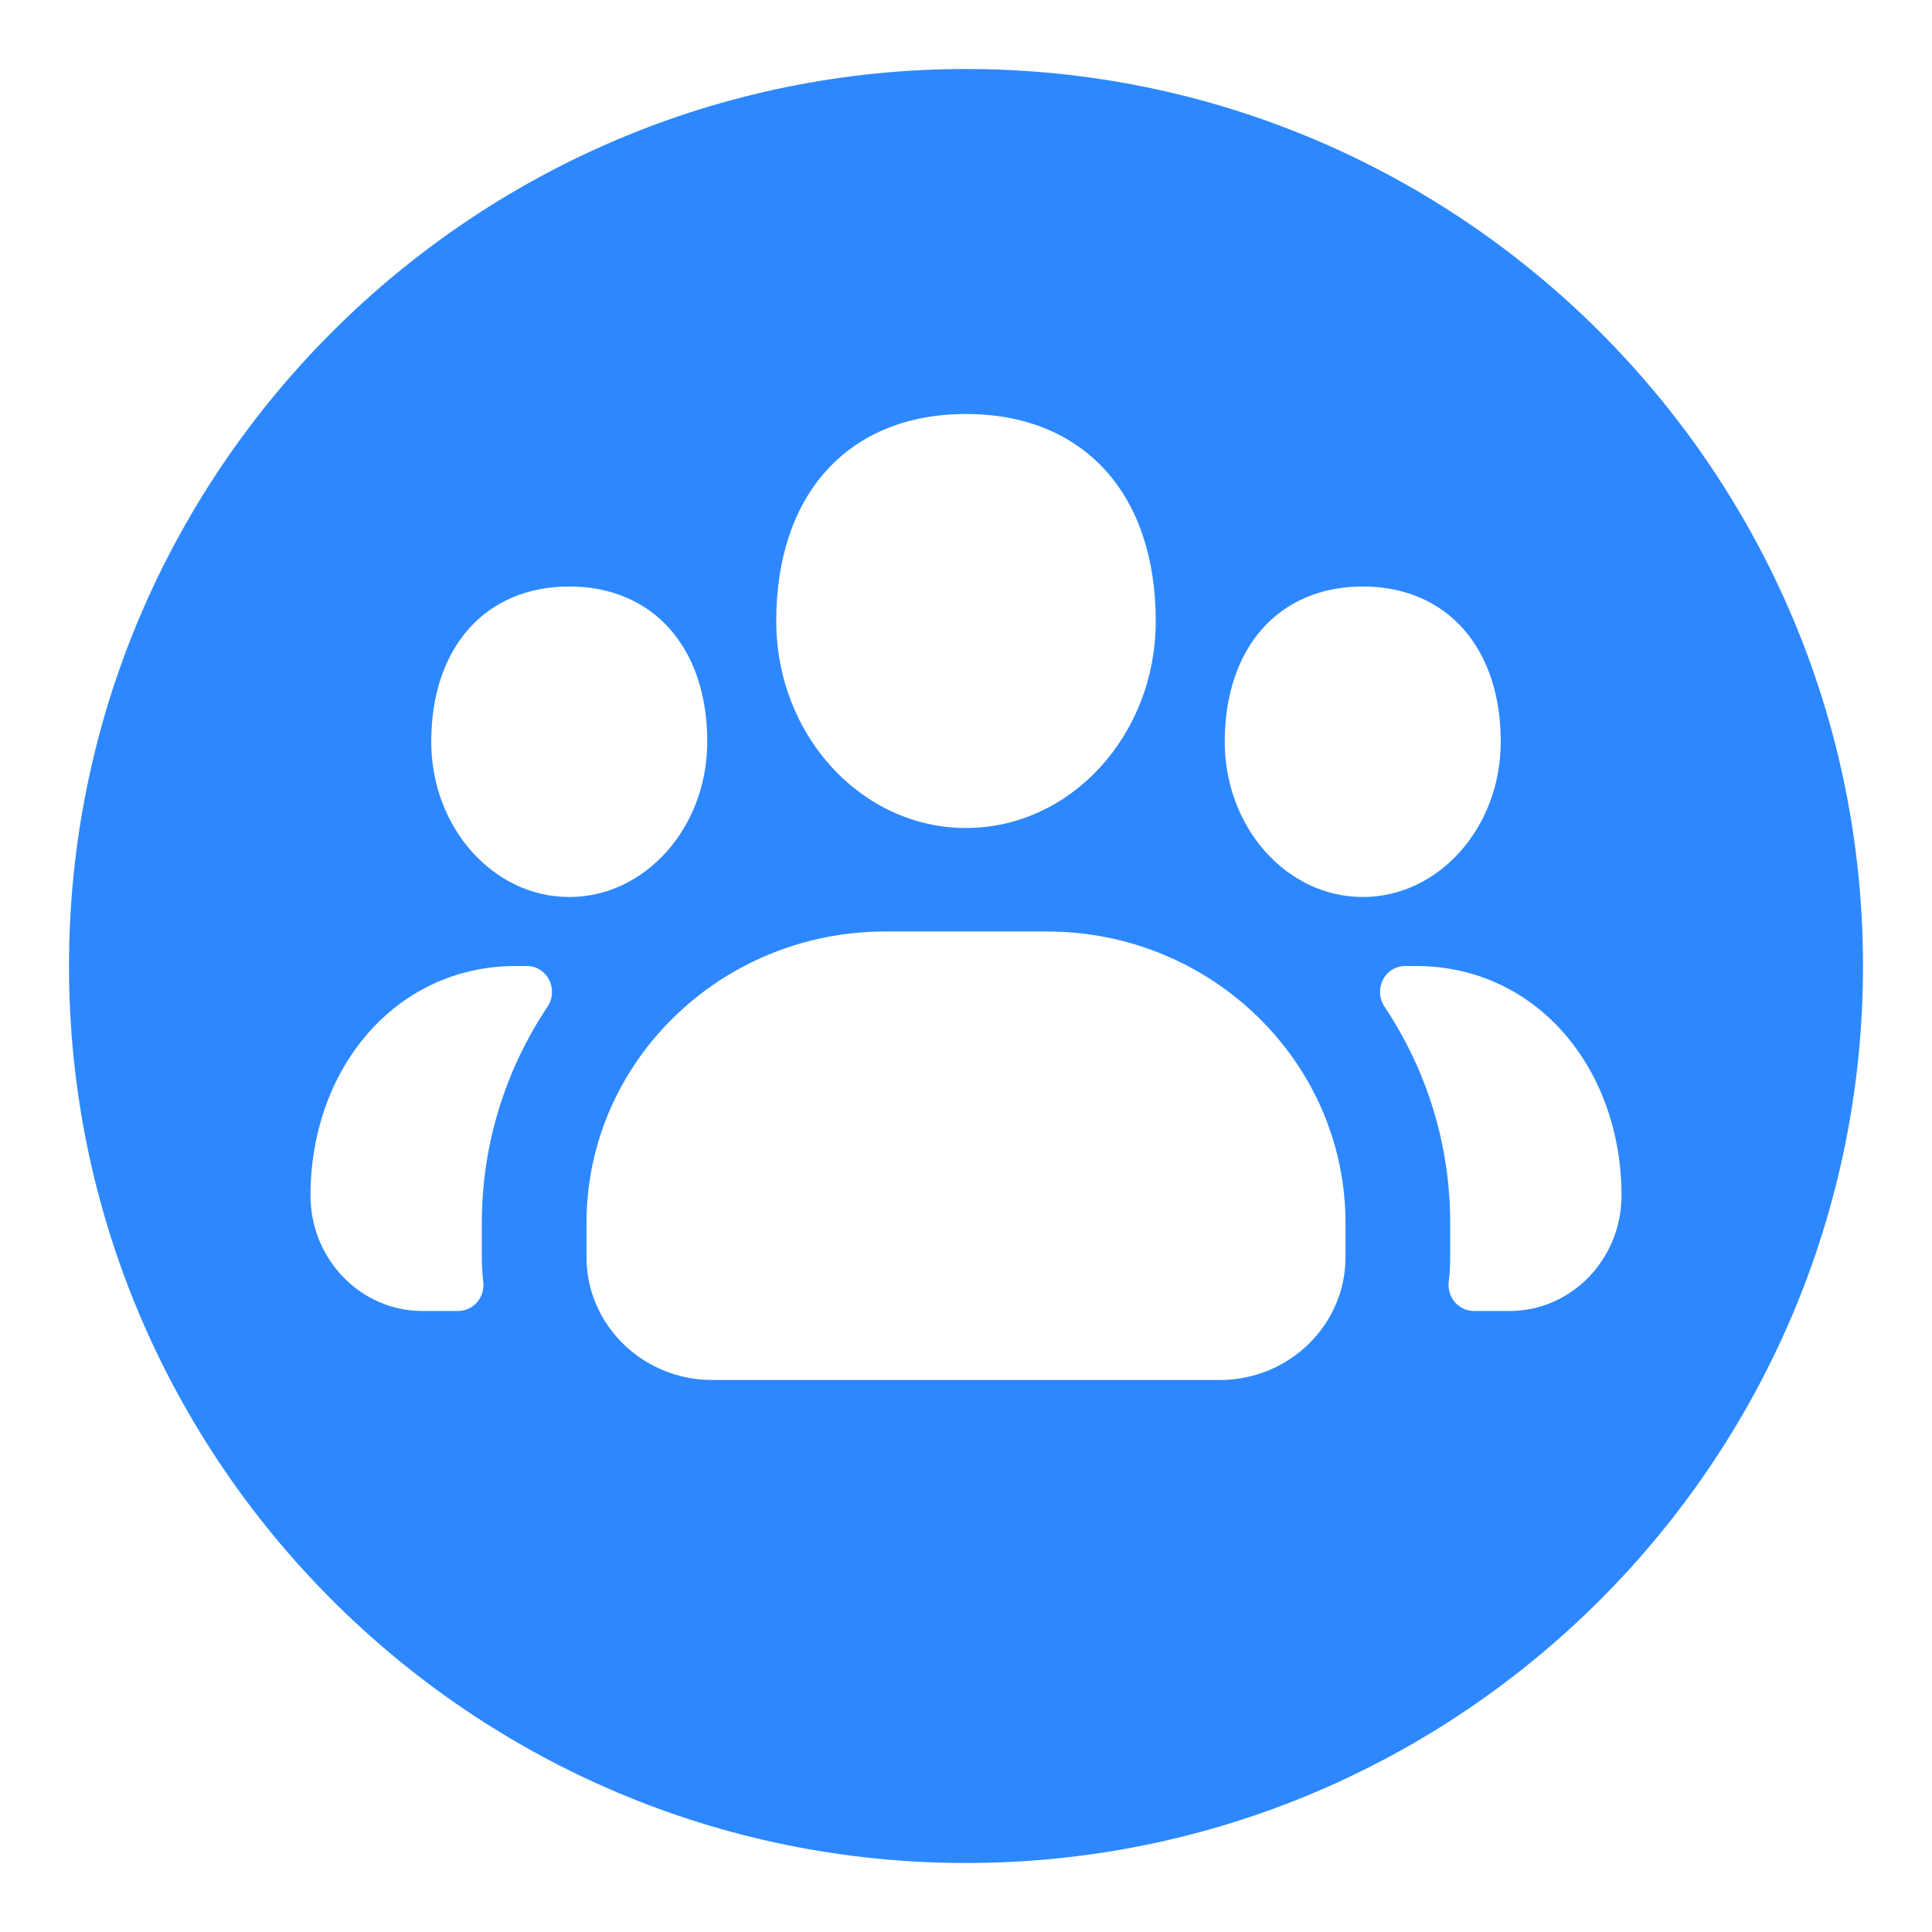 <svg xmlns="http://www.w3.org/2000/svg" viewBox="0 0 28 28" height="28" width="28"><path fill="#2D88FF" d="M21.877 19 21.364 19C21.139 19 20.971 18.802 20.996 18.577 21.01 18.461 21.017 18.342 21.017 18.221L21.017 17.724C21.017 16.568 20.667 15.491 20.066 14.591 19.899 14.338 20.067 14 20.369 14L20.521 14C22.274 14 23.5 15.492 23.5 17.327 23.5 18.25 22.772 19 21.877 19ZM17.75 10.75C17.75 9.384 18.535 8.5 19.75 8.5 20.965 8.5 21.75 9.384 21.75 10.75 21.75 11.991 20.853 13 19.75 13 18.647 13 17.75 11.991 17.75 10.75ZM19.5 18.221C19.5 19.202 18.682 20 17.678 20L10.323 20C9.317 20 8.5 19.202 8.5 18.221L8.5 17.724C8.5 15.395 10.442 13.5 12.828 13.5L15.173 13.5C17.559 13.5 19.5 15.395 19.5 17.724L19.5 18.221ZM6.25 10.75C6.25 9.384 7.035 8.5 8.25 8.5 9.465 8.5 10.25 9.384 10.25 10.75 10.25 11.991 9.353 13 8.25 13 7.147 13 6.25 11.991 6.25 10.75ZM7.934 14.591C7.334 15.491 6.983 16.568 6.983 17.724L6.983 18.221C6.983 18.342 6.991 18.461 7.004 18.577 7.03 18.802 6.861 19 6.637 19L6.123 19C5.228 19 4.5 18.25 4.5 17.327 4.5 15.492 5.727 14 7.479 14L7.631 14C7.933 14 8.102 14.338 7.934 14.591ZM14 6C15.697 6 16.75 7.15 16.75 9 16.75 10.655 15.517 12 14 12 12.484 12 11.25 10.655 11.25 9 11.25 7.15 12.304 6 14 6ZM14 1C6.832 1 1 6.832 1 14 1 21.169 6.832 27 14 27 21.169 27 27 21.169 27 14 27 6.832 21.169 1 14 1Z"></path></svg>